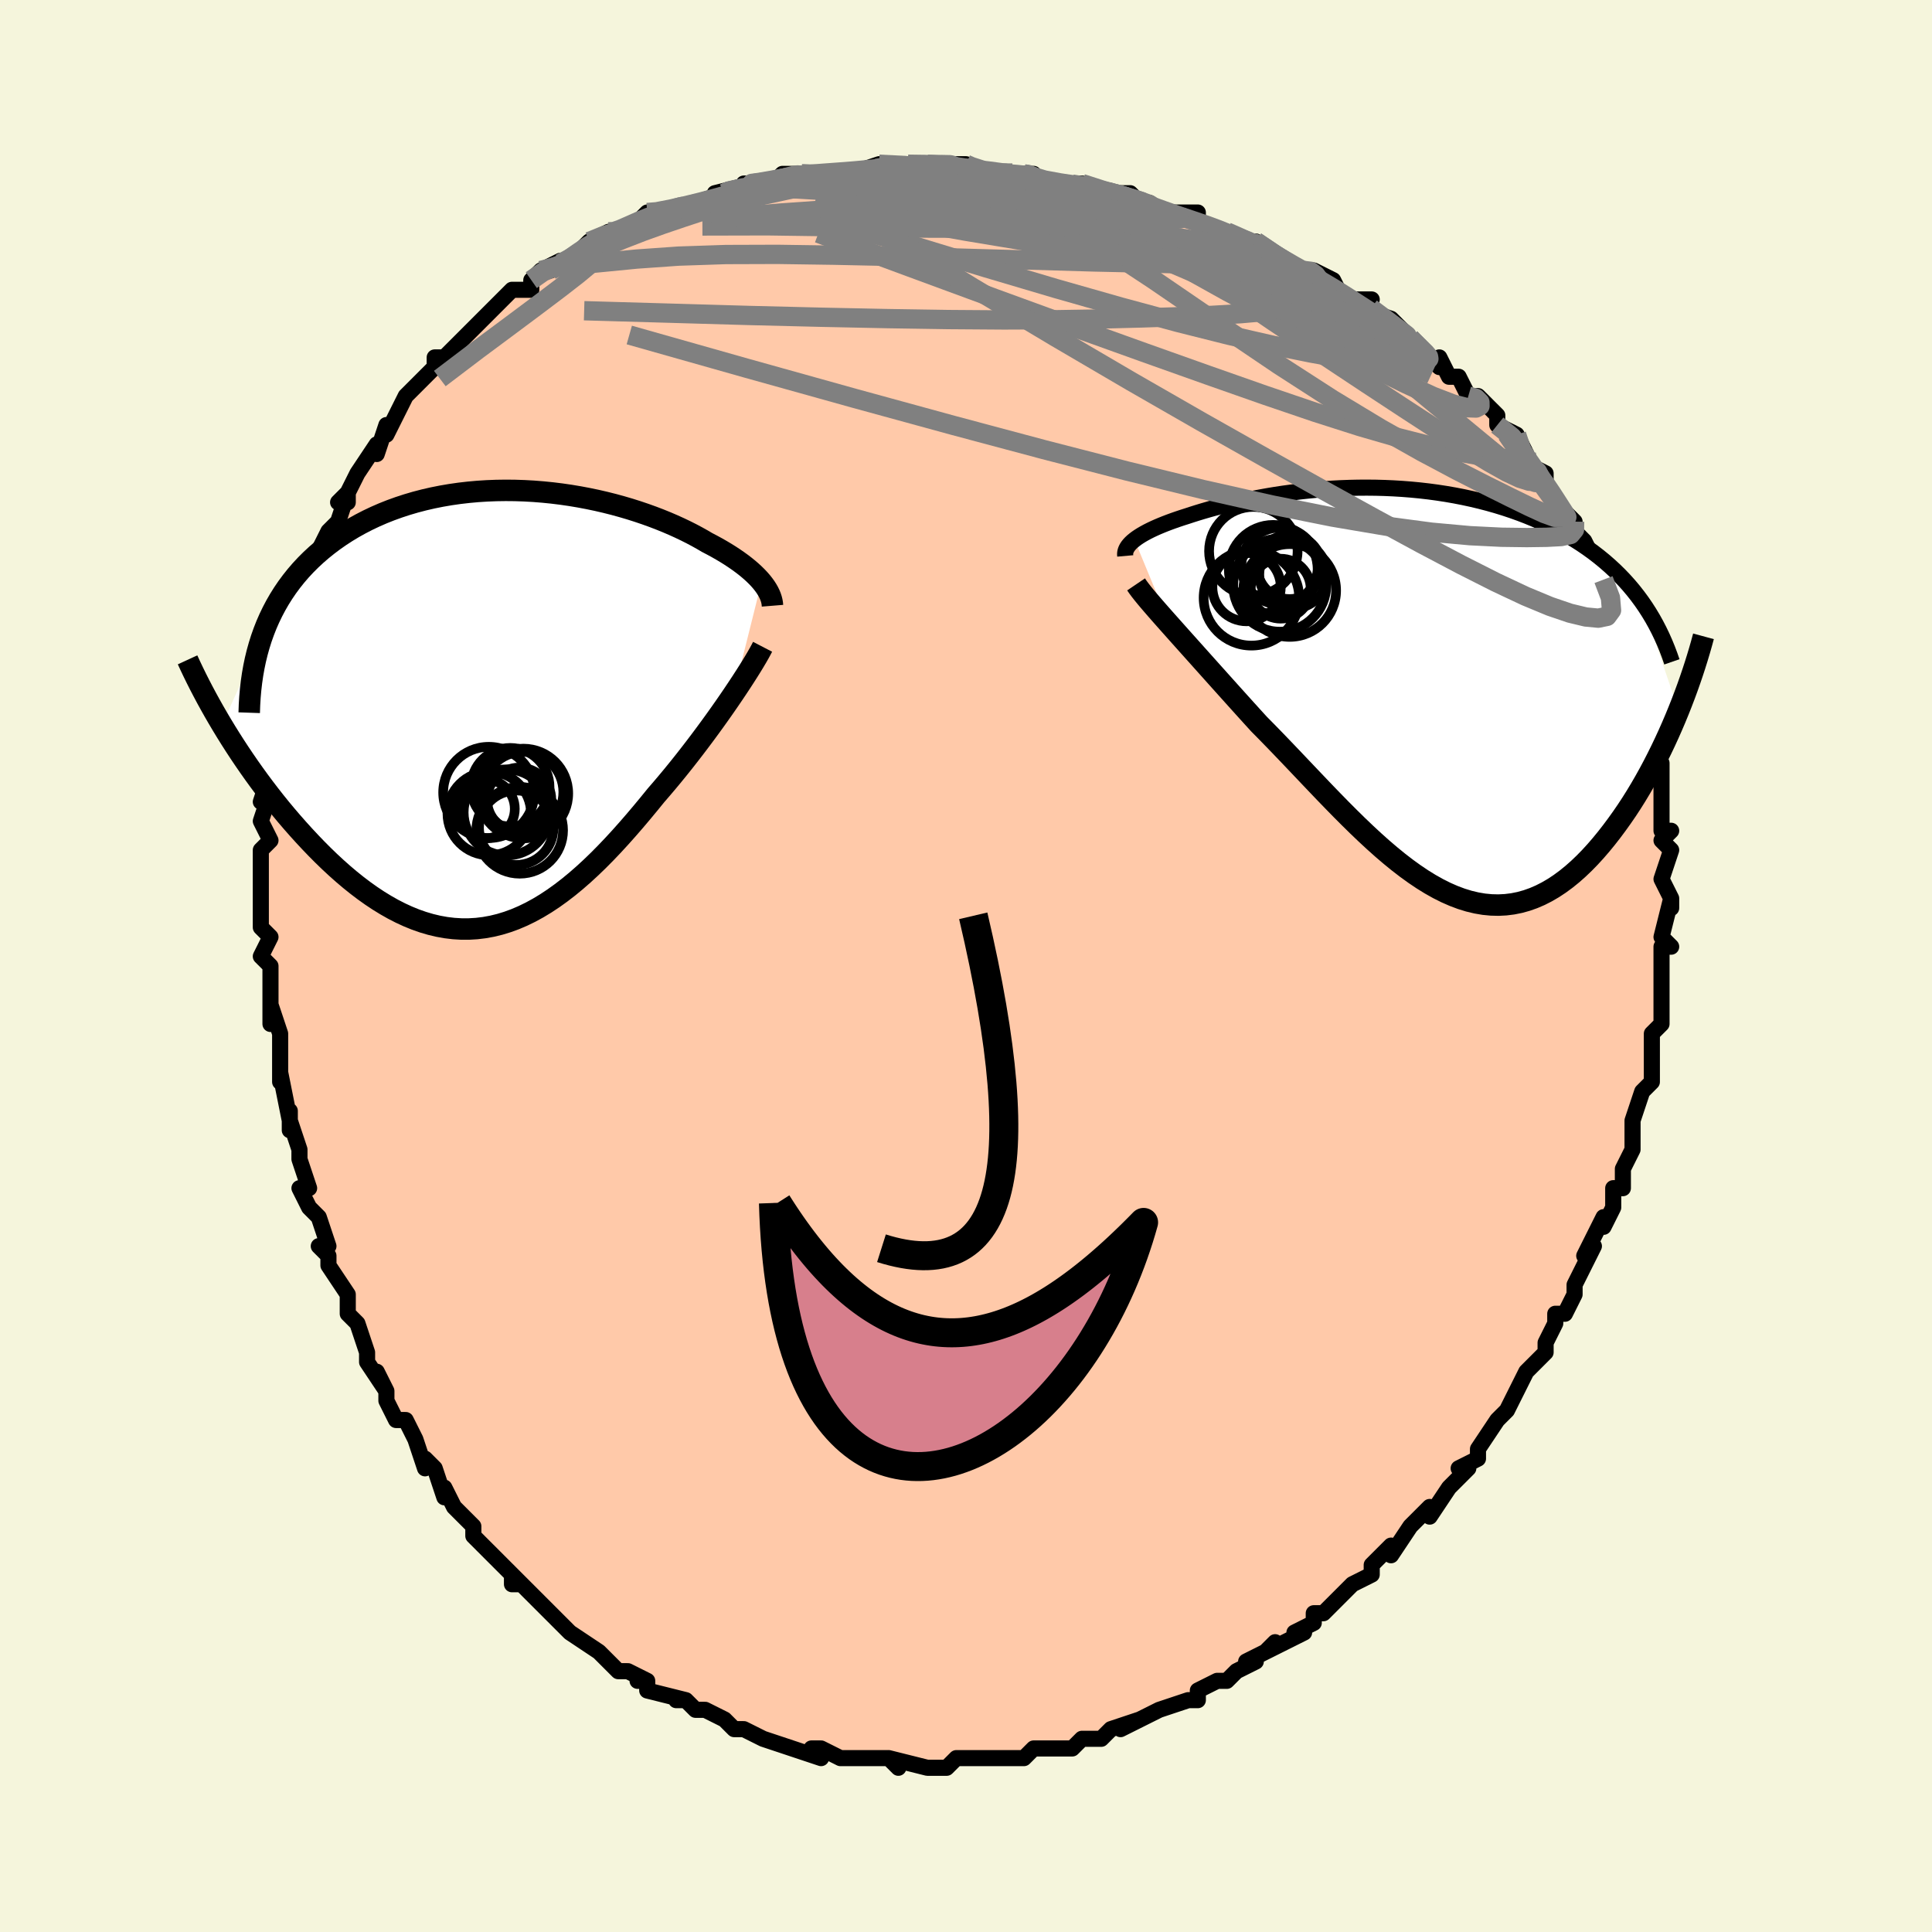<svg viewBox="-100 -100 200 200" xmlns="http://www.w3.org/2000/svg" width="400" height="400" id="face-svg"><defs><clipPath id="leftEyeClipPath"><polyline points="27.909,-13.238,27.678,-13.503,27.427,-13.769,27.154,-14.038,26.86,-14.309,26.544,-14.581,26.208,-14.854,25.851,-15.128,25.473,-15.402,25.075,-15.677,24.657,-15.952,24.219,-16.226,23.761,-16.499,23.284,-16.772,22.787,-17.042,22.272,-17.311,21.761,-17.611,21.22,-17.913,20.65,-18.215,20.05,-18.517,19.422,-18.817,18.766,-19.114,18.082,-19.408,17.371,-19.696,16.634,-19.978,15.872,-20.252,15.087,-20.518,14.279,-20.774,13.45,-21.018,12.601,-21.251,11.733,-21.469,10.848,-21.674,9.948,-21.862,9.033,-22.034,8.107,-22.189,7.169,-22.325,6.223,-22.442,5.269,-22.538,4.309,-22.614,3.346,-22.668,2.38,-22.7,1.414,-22.709,0.448,-22.695,-0.514,-22.658,-1.472,-22.597,-2.424,-22.511,-3.369,-22.402,-4.304,-22.268,-5.229,-22.109,-6.141,-21.927,-7.04,-21.72,-7.925,-21.489,-8.793,-21.234,-9.644,-20.956,-10.476,-20.656,-11.29,-20.333,-12.082,-19.988,-12.854,-19.622,-13.603,-19.236,-14.33,-18.831,-15.033,-18.406,-15.713,-17.964,-16.368,-17.506,-16.999,-17.031,-17.605,-16.543,-18.186,-16.041,-18.744,-15.523,-19.279,-14.989,-19.792,-14.438,-20.281,-13.87,-20.747,-13.286,-21.19,-12.687,-21.609,-12.072,-22.004,-11.443,-22.375,-10.799,-22.722,-10.141,-23.046,-9.469,-23.345,-8.785,-23.62,-8.087,-23.872,-7.377,-27.956,1.565,-27.523,2.278,-27.076,2.995,-26.615,3.717,-26.14,4.443,-25.651,5.17,-25.149,5.899,-24.633,6.629,-24.105,7.357,-23.564,8.084,-23.01,8.808,-22.445,9.528,-21.868,10.242,-21.28,10.949,-20.681,11.648,-20.069,12.343,-19.442,13.035,-18.801,13.723,-18.147,14.403,-17.48,15.073,-16.801,15.73,-16.11,16.371,-15.408,16.995,-14.695,17.598,-13.973,18.178,-13.242,18.733,-12.502,19.26,-11.754,19.757,-10.998,20.221,-10.237,20.652,-9.469,21.046,-8.695,21.402,-7.917,21.719,-7.135,21.993,-6.349,22.225,-5.559,22.413,-4.767,22.555,-3.973,22.651,-3.177,22.699,-2.38,22.7,-1.582,22.652,-0.784,22.555,0.015,22.409,0.813,22.215,1.61,21.971,2.407,21.68,3.202,21.34,3.995,20.954,4.787,20.521,5.576,20.044,6.363,19.524,7.147,18.961,7.929,18.359,8.707,17.718,9.482,17.041,10.253,16.331,11.021,15.589,11.784,14.818,12.543,14.021,13.297,13.201,14.045,12.361,14.789,11.504,15.525,10.633,16.256,9.751,16.979,8.863,17.591,8.154,18.196,7.439,18.792,6.72,19.379,5.997,19.957,5.272,20.524,4.547,21.079,3.825,21.623,3.106,22.154,2.393,22.671,1.688,23.174,0.992,23.661,0.307,24.131,-0.363,24.583,-1.018,25.016,-1.654"></polyline></clipPath><clipPath id="rightEyeClipPath"><polyline points="-28.948,-15.889,-28.725,-16.056,-28.48,-16.222,-28.214,-16.389,-27.927,-16.554,-27.62,-16.72,-27.293,-16.885,-26.947,-17.049,-26.581,-17.213,-26.197,-17.375,-25.795,-17.537,-25.375,-17.698,-24.937,-17.858,-24.482,-18.017,-24.011,-18.174,-23.523,-18.329,-23.008,-18.498,-22.471,-18.668,-21.91,-18.838,-21.327,-19.008,-20.722,-19.177,-20.095,-19.344,-19.446,-19.509,-18.776,-19.671,-18.085,-19.829,-17.375,-19.983,-16.645,-20.132,-15.896,-20.274,-15.13,-20.411,-14.347,-20.54,-13.547,-20.661,-12.732,-20.773,-11.903,-20.876,-11.06,-20.968,-10.205,-21.05,-9.339,-21.121,-8.463,-21.179,-7.578,-21.225,-6.685,-21.258,-5.786,-21.277,-4.881,-21.282,-3.972,-21.273,-3.061,-21.248,-2.147,-21.208,-1.233,-21.152,-0.32,-21.08,0.591,-20.992,1.498,-20.888,2.402,-20.766,3.299,-20.629,4.19,-20.474,5.072,-20.302,5.945,-20.114,6.808,-19.909,7.66,-19.688,8.499,-19.45,9.325,-19.196,10.137,-18.926,10.933,-18.641,11.713,-18.341,12.477,-18.026,13.223,-17.697,13.951,-17.354,14.66,-16.998,15.349,-16.63,16.02,-16.25,16.672,-15.857,17.308,-15.45,17.927,-15.028,18.529,-14.593,19.114,-14.143,19.681,-13.679,20.229,-13.202,20.76,-12.712,21.272,-12.208,21.765,-11.692,22.239,-11.163,22.694,-10.621,23.13,-10.067,23.547,-9.501,27.373,1.809,27.041,2.616,26.695,3.426,26.336,4.237,25.963,5.049,25.576,5.86,25.176,6.669,24.763,7.474,24.337,8.273,23.897,9.065,23.445,9.848,22.98,10.621,22.503,11.381,22.014,12.127,21.513,12.857,20.998,13.576,20.468,14.288,19.924,14.987,19.365,15.671,18.793,16.335,18.206,16.977,17.606,17.592,16.993,18.178,16.366,18.732,15.728,19.249,15.077,19.728,14.414,20.166,13.74,20.56,13.055,20.909,12.358,21.209,11.652,21.459,10.935,21.658,10.209,21.804,9.473,21.896,8.728,21.934,7.975,21.915,7.213,21.841,6.444,21.71,5.666,21.524,4.881,21.282,4.09,20.985,3.291,20.635,2.486,20.231,1.675,19.776,0.859,19.272,0.037,18.719,-0.79,18.122,-1.622,17.481,-2.458,16.8,-3.299,16.081,-4.142,15.328,-4.989,14.543,-5.839,13.731,-6.691,12.894,-7.546,12.037,-8.401,11.163,-9.258,10.277,-10.114,9.381,-10.97,8.481,-11.826,7.58,-12.679,6.682,-13.53,5.791,-14.377,4.911,-15.219,4.045,-16.056,3.198,-16.754,2.431,-17.445,1.668,-18.127,0.912,-18.801,0.163,-19.466,-0.577,-20.12,-1.306,-20.762,-2.023,-21.391,-2.725,-22.007,-3.413,-22.607,-4.084,-23.191,-4.736,-23.758,-5.369,-24.305,-5.981,-24.831,-6.571,-25.336,-7.138"></polyline></clipPath><filter id="fuzzy"><feTurbulence id="turbulence" baseFrequency="0.05" numOctaves="3" type="noise" result="noise"></feTurbulence><feDisplacementMap in="SourceGraphic" in2="noise" scale="2"></feDisplacementMap></filter><linearGradient id="rainbowGradient" x1="0%" y1="0%" x2="100%" y2="0%"><stop offset="0%" style="stop-color: rgb(128, 128, 128);  stop-opacity: 1"></stop><stop offset="50%" style="stop-color: rgb(50, 205, 50);  stop-opacity: 1"></stop><stop offset="100%" style="stop-color: rgb(167, 133, 106);  stop-opacity: 1"></stop></linearGradient></defs><title>That&#39;s an ugly face</title><desc>CREATED BY XUAN TANG, MORE INFO AT TXSTC55.GITHUB.IO</desc><rect x="-100" y="-100" width="100%" height="100%" opacity="1" fill="rgb(245, 245, 220)"></rect><polyline id="faceContour" points="72,0,72,0,72,3,72,3,72,4,72,6,71,7,71,8,71,9,71,10,71,12,70,13,69,16,69,17,69,17,69,19,69,19,68,21,68,23,67,23,67,24,67,25,66,27,66,26,64,30,65,29,64,31,63,33,63,34,63,34,62,36,61,36,61,37,60,39,60,40,58,42,58,42,57,44,56,46,57,44,56,46,56,46,55,47,53,50,53,51,53,51,51,52,52,52,50,54,48,57,48,56,47,57,46,58,46,58,44,61,44,61,44,60,42,62,42,63,42,63,40,64,39,65,38,66,37,67,36,67,36,68,34,69,35,69,31,71,32,70,31,71,29,72,30,72,28,73,27,74,26,74,24,75,24,75,24,76,23,76,20,77,20,77,20,77,16,79,18,78,15,79,15,79,14,80,13,80,12,80,11,81,9,81,8,81,7,81,6,82,5,82,4,82,3,82,3,82,1,82,0,82,-1,82,-2,83,-3,83,-4,83,-4,83,-8,82,-7,83,-8,82,-9,82,-11,82,-11,82,-12,82,-13,82,-15,81,-16,81,-15,82,-18,81,-18,81,-21,80,-21,80,-21,80,-21,80,-23,79,-24,79,-25,78,-27,77,-28,77,-29,76,-30,76,-29,76,-33,75,-33,74,-34,74,-33,74,-35,73,-36,73,-37,72,-38,71,-38,71,-41,69,-42,68,-41,69,-44,66,-43,67,-45,65,-46,64,-47,64,-47,63,-46,64,-48,62,-49,61,-49,61,-51,59,-51,58,-52,57,-53,56,-54,54,-54,55,-55,52,-56,51,-56,52,-57,49,-58,47,-59,47,-60,45,-60,44,-61,42,-60,44,-62,41,-62,41,-62,40,-63,37,-64,36,-64,36,-64,34,-66,31,-66,30,-67,29,-66,29,-67,26,-67,26,-68,25,-69,23,-68,23,-69,20,-69,19,-70,16,-70,17,-70,15,-70,16,-71,11,-71,11,-71,12,-71,9,-71,7,-72,4,-72,6,-72,3,-72,1,-72,0,-73,-1,-72,-3,-73,-4,-73,-6,-73,-6,-73,-9,-73,-9,-73,-12,-72,-13,-73,-15,-73,-15,-72,-18,-73,-17,-72,-20,-72,-21,-72,-22,-72,-23,-72,-24,-71,-26,-71,-26,-71,-27,-71,-28,-70,-31,-70,-32,-69,-35,-70,-35,-69,-37,-69,-37,-68,-38,-68,-40,-67,-42,-67,-41,-67,-43,-66,-45,-65,-46,-64,-49,-65,-48,-64,-48,-64,-49,-63,-51,-61,-54,-61,-53,-60,-56,-60,-55,-59,-57,-59,-57,-58,-59,-57,-60,-57,-60,-55,-62,-55,-63,-54,-63,-53,-64,-52,-65,-52,-65,-50,-67,-50,-67,-49,-68,-48,-69,-47,-70,-45,-70,-45,-71,-44,-72,-42,-73,-43,-72,-41,-73,-40,-74,-39,-75,-37,-76,-36,-76,-37,-76,-35,-76,-33,-78,-32,-78,-32,-78,-28,-79,-28,-79,-28,-79,-25,-80,-26,-80,-22,-81,-23,-81,-22,-81,-20,-81,-19,-82,-18,-82,-17,-82,-16,-82,-15,-82,-13,-82,-12,-82,-9,-83,-9,-82,-9,-83,-6,-83,-4,-83,-3,-83,-1,-83,0,-83,0,-83,2,-82,2,-82,5,-82,6,-82,7,-82,6,-82,9,-81,9,-81,12,-81,12,-81,15,-80,15,-80,17,-80,18,-79,19,-79,20,-78,23,-78,22,-78,24,-78,24,-77,26,-76,27,-76,29,-75,30,-75,30,-75,33,-73,33,-73,35,-72,36,-72,36,-72,38,-71,39,-69,40,-69,42,-69,41,-68,44,-67,45,-66,46,-65,46,-65,46,-65,47,-64,49,-62,49,-63,50,-61,51,-61,52,-59,53,-59,54,-58,55,-57,55,-56,57,-55,58,-53,58,-52,58,-52,60,-51,60,-50,60,-50,61,-48,61,-48,63,-46,63,-45,64,-44,64,-43,64,-44,65,-42,66,-40,66,-40,67,-38,68,-35,68,-35,68,-34,68,-33,69,-32,69,-30,70,-29,70,-28,70,-28,71,-25,71,-26,71,-25,71,-23,72,-21,71,-22,72,-21,72,-19,72,-16,72,-15,72,-14,73,-14,72,-13,73,-12,72,-9,73,-7,73,-7,73,-6,73,-7,72,-3,73,-2,72,-2,72,0,72,0" fill="#ffc9a9" stroke="black" stroke-width="1.667" stroke-linejoin="round" filter="url(#fuzzy)"></polyline><g transform="translate(46.392 -28.238)"><polyline id="rightCountour" points="-28.948,-15.889,-28.725,-16.056,-28.48,-16.222,-28.214,-16.389,-27.927,-16.554,-27.62,-16.72,-27.293,-16.885,-26.947,-17.049,-26.581,-17.213,-26.197,-17.375,-25.795,-17.537,-25.375,-17.698,-24.937,-17.858,-24.482,-18.017,-24.011,-18.174,-23.523,-18.329,-23.008,-18.498,-22.471,-18.668,-21.91,-18.838,-21.327,-19.008,-20.722,-19.177,-20.095,-19.344,-19.446,-19.509,-18.776,-19.671,-18.085,-19.829,-17.375,-19.983,-16.645,-20.132,-15.896,-20.274,-15.13,-20.411,-14.347,-20.54,-13.547,-20.661,-12.732,-20.773,-11.903,-20.876,-11.06,-20.968,-10.205,-21.05,-9.339,-21.121,-8.463,-21.179,-7.578,-21.225,-6.685,-21.258,-5.786,-21.277,-4.881,-21.282,-3.972,-21.273,-3.061,-21.248,-2.147,-21.208,-1.233,-21.152,-0.32,-21.08,0.591,-20.992,1.498,-20.888,2.402,-20.766,3.299,-20.629,4.19,-20.474,5.072,-20.302,5.945,-20.114,6.808,-19.909,7.66,-19.688,8.499,-19.45,9.325,-19.196,10.137,-18.926,10.933,-18.641,11.713,-18.341,12.477,-18.026,13.223,-17.697,13.951,-17.354,14.66,-16.998,15.349,-16.63,16.02,-16.25,16.672,-15.857,17.308,-15.45,17.927,-15.028,18.529,-14.593,19.114,-14.143,19.681,-13.679,20.229,-13.202,20.76,-12.712,21.272,-12.208,21.765,-11.692,22.239,-11.163,22.694,-10.621,23.13,-10.067,23.547,-9.501,27.373,1.809,27.041,2.616,26.695,3.426,26.336,4.237,25.963,5.049,25.576,5.86,25.176,6.669,24.763,7.474,24.337,8.273,23.897,9.065,23.445,9.848,22.98,10.621,22.503,11.381,22.014,12.127,21.513,12.857,20.998,13.576,20.468,14.288,19.924,14.987,19.365,15.671,18.793,16.335,18.206,16.977,17.606,17.592,16.993,18.178,16.366,18.732,15.728,19.249,15.077,19.728,14.414,20.166,13.74,20.56,13.055,20.909,12.358,21.209,11.652,21.459,10.935,21.658,10.209,21.804,9.473,21.896,8.728,21.934,7.975,21.915,7.213,21.841,6.444,21.71,5.666,21.524,4.881,21.282,4.09,20.985,3.291,20.635,2.486,20.231,1.675,19.776,0.859,19.272,0.037,18.719,-0.79,18.122,-1.622,17.481,-2.458,16.8,-3.299,16.081,-4.142,15.328,-4.989,14.543,-5.839,13.731,-6.691,12.894,-7.546,12.037,-8.401,11.163,-9.258,10.277,-10.114,9.381,-10.97,8.481,-11.826,7.58,-12.679,6.682,-13.53,5.791,-14.377,4.911,-15.219,4.045,-16.056,3.198,-16.754,2.431,-17.445,1.668,-18.127,0.912,-18.801,0.163,-19.466,-0.577,-20.12,-1.306,-20.762,-2.023,-21.391,-2.725,-22.007,-3.413,-22.607,-4.084,-23.191,-4.736,-23.758,-5.369,-24.305,-5.981,-24.831,-6.571,-25.336,-7.138" fill="white" stroke="white" stroke-width="0" stroke-linejoin="round" filter="url(#fuzzy)"></polyline></g><g transform="translate(-49.073 -26.529)"><polyline id="leftCountour" points="27.909,-13.238,27.678,-13.503,27.427,-13.769,27.154,-14.038,26.86,-14.309,26.544,-14.581,26.208,-14.854,25.851,-15.128,25.473,-15.402,25.075,-15.677,24.657,-15.952,24.219,-16.226,23.761,-16.499,23.284,-16.772,22.787,-17.042,22.272,-17.311,21.761,-17.611,21.22,-17.913,20.65,-18.215,20.05,-18.517,19.422,-18.817,18.766,-19.114,18.082,-19.408,17.371,-19.696,16.634,-19.978,15.872,-20.252,15.087,-20.518,14.279,-20.774,13.45,-21.018,12.601,-21.251,11.733,-21.469,10.848,-21.674,9.948,-21.862,9.033,-22.034,8.107,-22.189,7.169,-22.325,6.223,-22.442,5.269,-22.538,4.309,-22.614,3.346,-22.668,2.38,-22.7,1.414,-22.709,0.448,-22.695,-0.514,-22.658,-1.472,-22.597,-2.424,-22.511,-3.369,-22.402,-4.304,-22.268,-5.229,-22.109,-6.141,-21.927,-7.04,-21.72,-7.925,-21.489,-8.793,-21.234,-9.644,-20.956,-10.476,-20.656,-11.29,-20.333,-12.082,-19.988,-12.854,-19.622,-13.603,-19.236,-14.33,-18.831,-15.033,-18.406,-15.713,-17.964,-16.368,-17.506,-16.999,-17.031,-17.605,-16.543,-18.186,-16.041,-18.744,-15.523,-19.279,-14.989,-19.792,-14.438,-20.281,-13.87,-20.747,-13.286,-21.19,-12.687,-21.609,-12.072,-22.004,-11.443,-22.375,-10.799,-22.722,-10.141,-23.046,-9.469,-23.345,-8.785,-23.62,-8.087,-23.872,-7.377,-27.956,1.565,-27.523,2.278,-27.076,2.995,-26.615,3.717,-26.14,4.443,-25.651,5.17,-25.149,5.899,-24.633,6.629,-24.105,7.357,-23.564,8.084,-23.01,8.808,-22.445,9.528,-21.868,10.242,-21.28,10.949,-20.681,11.648,-20.069,12.343,-19.442,13.035,-18.801,13.723,-18.147,14.403,-17.48,15.073,-16.801,15.73,-16.11,16.371,-15.408,16.995,-14.695,17.598,-13.973,18.178,-13.242,18.733,-12.502,19.26,-11.754,19.757,-10.998,20.221,-10.237,20.652,-9.469,21.046,-8.695,21.402,-7.917,21.719,-7.135,21.993,-6.349,22.225,-5.559,22.413,-4.767,22.555,-3.973,22.651,-3.177,22.699,-2.38,22.7,-1.582,22.652,-0.784,22.555,0.015,22.409,0.813,22.215,1.61,21.971,2.407,21.68,3.202,21.34,3.995,20.954,4.787,20.521,5.576,20.044,6.363,19.524,7.147,18.961,7.929,18.359,8.707,17.718,9.482,17.041,10.253,16.331,11.021,15.589,11.784,14.818,12.543,14.021,13.297,13.201,14.045,12.361,14.789,11.504,15.525,10.633,16.256,9.751,16.979,8.863,17.591,8.154,18.196,7.439,18.792,6.72,19.379,5.997,19.957,5.272,20.524,4.547,21.079,3.825,21.623,3.106,22.154,2.393,22.671,1.688,23.174,0.992,23.661,0.307,24.131,-0.363,24.583,-1.018,25.016,-1.654" fill="white" stroke="white" stroke-width="0" stroke-linejoin="round" filter="url(#fuzzy)"></polyline></g><g transform="translate(46.392 -28.238)"><polyline id="rightUpper" points="-29.906,-14.212,-29.921,-14.381,-29.91,-14.55,-29.874,-14.718,-29.813,-14.886,-29.728,-15.054,-29.618,-15.221,-29.485,-15.388,-29.329,-15.556,-29.15,-15.723,-28.948,-15.889,-28.725,-16.056,-28.48,-16.222,-28.214,-16.389,-27.927,-16.554,-27.62,-16.72,-27.293,-16.885,-26.947,-17.049,-26.581,-17.213,-26.197,-17.375,-25.795,-17.537,-25.375,-17.698,-24.937,-17.858,-24.482,-18.017,-24.011,-18.174,-23.523,-18.329,-23.008,-18.498,-22.471,-18.668,-21.91,-18.838,-21.327,-19.008,-20.722,-19.177,-20.095,-19.344,-19.446,-19.509,-18.776,-19.671,-18.085,-19.829,-17.375,-19.983,-16.645,-20.132,-15.896,-20.274,-15.13,-20.411,-14.347,-20.54,-13.547,-20.661,-12.732,-20.773,-11.903,-20.876,-11.06,-20.968,-10.205,-21.05,-9.339,-21.121,-8.463,-21.179,-7.578,-21.225,-6.685,-21.258,-5.786,-21.277,-4.881,-21.282,-3.972,-21.273,-3.061,-21.248,-2.147,-21.208,-1.233,-21.152,-0.32,-21.08,0.591,-20.992,1.498,-20.888,2.402,-20.766,3.299,-20.629,4.19,-20.474,5.072,-20.302,5.945,-20.114,6.808,-19.909,7.66,-19.688,8.499,-19.45,9.325,-19.196,10.137,-18.926,10.933,-18.641,11.713,-18.341,12.477,-18.026,13.223,-17.697,13.951,-17.354,14.66,-16.998,15.349,-16.63,16.02,-16.25,16.672,-15.857,17.308,-15.45,17.927,-15.028,18.529,-14.593,19.114,-14.143,19.681,-13.679,20.229,-13.202,20.76,-12.712,21.272,-12.208,21.765,-11.692,22.239,-11.163,22.694,-10.621,23.13,-10.067,23.547,-9.501,23.945,-8.923,24.323,-8.334,24.683,-7.734,25.023,-7.124,25.345,-6.502,25.649,-5.871,25.934,-5.229,26.201,-4.578,26.45,-3.918,26.682,-3.248" fill="none" stroke="black" stroke-width="1.667" stroke-linejoin="round" filter="url(#fuzzy)"></polyline><polyline id="rightLower" points="-28.785,-11.267,-28.6,-10.994,-28.374,-10.688,-28.109,-10.349,-27.807,-9.978,-27.47,-9.576,-27.101,-9.145,-26.701,-8.684,-26.273,-8.195,-25.817,-7.679,-25.336,-7.138,-24.831,-6.571,-24.305,-5.981,-23.758,-5.369,-23.191,-4.736,-22.607,-4.084,-22.007,-3.413,-21.391,-2.725,-20.762,-2.023,-20.12,-1.306,-19.466,-0.577,-18.801,0.163,-18.127,0.912,-17.445,1.668,-16.754,2.431,-16.056,3.198,-15.219,4.045,-14.377,4.911,-13.53,5.791,-12.679,6.682,-11.826,7.58,-10.97,8.481,-10.114,9.381,-9.258,10.277,-8.401,11.163,-7.546,12.037,-6.691,12.894,-5.839,13.731,-4.989,14.543,-4.142,15.328,-3.299,16.081,-2.458,16.8,-1.622,17.481,-0.79,18.122,0.037,18.719,0.859,19.272,1.675,19.776,2.486,20.231,3.291,20.635,4.09,20.985,4.881,21.282,5.666,21.524,6.444,21.71,7.213,21.841,7.975,21.915,8.728,21.934,9.473,21.896,10.209,21.804,10.935,21.658,11.652,21.459,12.358,21.209,13.055,20.909,13.74,20.56,14.414,20.166,15.077,19.728,15.728,19.249,16.366,18.732,16.993,18.178,17.606,17.592,18.206,16.977,18.793,16.335,19.365,15.671,19.924,14.987,20.468,14.288,20.998,13.576,21.513,12.857,22.014,12.127,22.503,11.381,22.98,10.621,23.445,9.848,23.897,9.065,24.337,8.273,24.763,7.474,25.176,6.669,25.576,5.86,25.963,5.049,26.336,4.237,26.695,3.426,27.041,2.616,27.373,1.809,27.691,1.007,27.996,0.209,28.287,-0.582,28.564,-1.366,28.828,-2.142,29.079,-2.91,29.316,-3.669,29.541,-4.419,29.753,-5.16,29.952,-5.89" fill="none" stroke="black" stroke-width="2.222" stroke-linejoin="round" filter="url(#fuzzy)"></polyline><!--[--><circle r="3.101" cx="-13.813" cy="-10.822" stroke="black" fill="none" stroke-width="1" filter="url(#fuzzy)" clip-path="url(#rightEyeClipPath)"></circle><circle r="4.581" cx="-16.648" cy="-14.708" stroke="black" fill="none" stroke-width="1" filter="url(#fuzzy)" clip-path="url(#rightEyeClipPath)"></circle><circle r="3.973" cx="-13.915" cy="-13.169" stroke="black" fill="none" stroke-width="1" filter="url(#fuzzy)" clip-path="url(#rightEyeClipPath)"></circle><circle r="3.337" cx="-12.903" cy="-13.083" stroke="black" fill="none" stroke-width="1" filter="url(#fuzzy)" clip-path="url(#rightEyeClipPath)"></circle><circle r="4.597" cx="-14.588" cy="-12.827" stroke="black" fill="none" stroke-width="1" filter="url(#fuzzy)" clip-path="url(#rightEyeClipPath)"></circle><circle r="4.817" cx="-13.909" cy="-11.189" stroke="black" fill="none" stroke-width="1" filter="url(#fuzzy)" clip-path="url(#rightEyeClipPath)"></circle><circle r="4.801" cx="-12.881" cy="-10.634" stroke="black" fill="none" stroke-width="1" filter="url(#fuzzy)" clip-path="url(#rightEyeClipPath)"></circle><circle r="3.539" cx="-17.346" cy="-10.983" stroke="black" fill="none" stroke-width="1" filter="url(#fuzzy)" clip-path="url(#rightEyeClipPath)"></circle><circle r="3.511" cx="-12.52" cy="-12.282" stroke="black" fill="none" stroke-width="1" filter="url(#fuzzy)" clip-path="url(#rightEyeClipPath)"></circle><circle r="4.943" cx="-16.847" cy="-9.874" stroke="black" fill="none" stroke-width="1" filter="url(#fuzzy)" clip-path="url(#rightEyeClipPath)"></circle><!--]--></g><g transform="translate(-49.073 -26.529)"><polyline id="leftUpper" points="29.04,-10.765,29.021,-10.996,28.981,-11.231,28.921,-11.469,28.84,-11.712,28.738,-11.958,28.615,-12.208,28.47,-12.461,28.305,-12.717,28.117,-12.976,27.909,-13.238,27.678,-13.503,27.427,-13.769,27.154,-14.038,26.86,-14.309,26.544,-14.581,26.208,-14.854,25.851,-15.128,25.473,-15.402,25.075,-15.677,24.657,-15.952,24.219,-16.226,23.761,-16.499,23.284,-16.772,22.787,-17.042,22.272,-17.311,21.761,-17.611,21.22,-17.913,20.65,-18.215,20.05,-18.517,19.422,-18.817,18.766,-19.114,18.082,-19.408,17.371,-19.696,16.634,-19.978,15.872,-20.252,15.087,-20.518,14.279,-20.774,13.45,-21.018,12.601,-21.251,11.733,-21.469,10.848,-21.674,9.948,-21.862,9.033,-22.034,8.107,-22.189,7.169,-22.325,6.223,-22.442,5.269,-22.538,4.309,-22.614,3.346,-22.668,2.38,-22.7,1.414,-22.709,0.448,-22.695,-0.514,-22.658,-1.472,-22.597,-2.424,-22.511,-3.369,-22.402,-4.304,-22.268,-5.229,-22.109,-6.141,-21.927,-7.04,-21.72,-7.925,-21.489,-8.793,-21.234,-9.644,-20.956,-10.476,-20.656,-11.29,-20.333,-12.082,-19.988,-12.854,-19.622,-13.603,-19.236,-14.33,-18.831,-15.033,-18.406,-15.713,-17.964,-16.368,-17.506,-16.999,-17.031,-17.605,-16.543,-18.186,-16.041,-18.744,-15.523,-19.279,-14.989,-19.792,-14.438,-20.281,-13.87,-20.747,-13.286,-21.19,-12.687,-21.609,-12.072,-22.004,-11.443,-22.375,-10.799,-22.722,-10.141,-23.046,-9.469,-23.345,-8.785,-23.62,-8.087,-23.872,-7.377,-24.099,-6.655,-24.304,-5.922,-24.485,-5.178,-24.643,-4.423,-24.778,-3.658,-24.891,-2.883,-24.982,-2.098,-25.052,-1.304,-25.101,-0.502,-25.129,0.309" fill="none" stroke="black" stroke-width="2.222" stroke-linejoin="round" filter="url(#fuzzy)"></polyline><polyline id="leftLower" points="28.016,-6.516,27.847,-6.19,27.645,-5.821,27.411,-5.413,27.147,-4.968,26.855,-4.488,26.535,-3.975,26.19,-3.434,25.821,-2.865,25.429,-2.271,25.016,-1.654,24.583,-1.018,24.131,-0.363,23.661,0.307,23.174,0.992,22.671,1.688,22.154,2.393,21.623,3.106,21.079,3.825,20.524,4.547,19.957,5.272,19.379,5.997,18.792,6.72,18.196,7.439,17.591,8.154,16.979,8.863,16.256,9.751,15.525,10.633,14.789,11.504,14.045,12.361,13.297,13.201,12.543,14.021,11.784,14.818,11.021,15.589,10.253,16.331,9.482,17.041,8.707,17.718,7.929,18.359,7.147,18.961,6.363,19.524,5.576,20.044,4.787,20.521,3.995,20.954,3.202,21.34,2.407,21.68,1.61,21.971,0.813,22.215,0.015,22.409,-0.784,22.555,-1.582,22.652,-2.38,22.7,-3.177,22.699,-3.973,22.651,-4.767,22.555,-5.559,22.413,-6.349,22.225,-7.135,21.993,-7.917,21.719,-8.695,21.402,-9.469,21.046,-10.237,20.652,-10.998,20.221,-11.754,19.757,-12.502,19.26,-13.242,18.733,-13.973,18.178,-14.695,17.598,-15.408,16.995,-16.11,16.371,-16.801,15.73,-17.48,15.073,-18.147,14.403,-18.801,13.723,-19.442,13.035,-20.069,12.343,-20.681,11.648,-21.28,10.949,-21.868,10.242,-22.445,9.528,-23.01,8.808,-23.564,8.084,-24.105,7.357,-24.633,6.629,-25.149,5.899,-25.651,5.17,-26.14,4.443,-26.615,3.717,-27.076,2.995,-27.523,2.278,-27.956,1.565,-28.375,0.858,-28.78,0.157,-29.17,-0.537,-29.547,-1.223,-29.908,-1.901,-30.256,-2.571,-30.59,-3.232,-30.91,-3.885,-31.217,-4.529,-31.51,-5.164" fill="none" stroke="black" stroke-width="2.222" stroke-linejoin="round" filter="url(#fuzzy)"></polyline><!--[--><circle r="4.167" cx="3.224" cy="8.523" stroke="black" fill="none" stroke-width="1" filter="url(#fuzzy)" clip-path="url(#leftEyeClipPath)"></circle><circle r="4.488" cx="2.872" cy="12.484" stroke="black" fill="none" stroke-width="1" filter="url(#fuzzy)" clip-path="url(#leftEyeClipPath)"></circle><circle r="4.325" cx="-0.28" cy="10.742" stroke="black" fill="none" stroke-width="1" filter="url(#fuzzy)" clip-path="url(#leftEyeClipPath)"></circle><circle r="4.641" cx="3.254" cy="8.671" stroke="black" fill="none" stroke-width="1" filter="url(#fuzzy)" clip-path="url(#leftEyeClipPath)"></circle><circle r="4.456" cx="1.527" cy="10.628" stroke="black" fill="none" stroke-width="1" filter="url(#fuzzy)" clip-path="url(#leftEyeClipPath)"></circle><circle r="3.049" cx="-0.685" cy="10.263" stroke="black" fill="none" stroke-width="1" filter="url(#fuzzy)" clip-path="url(#leftEyeClipPath)"></circle><circle r="3.854" cx="2.512" cy="12.215" stroke="black" fill="none" stroke-width="1" filter="url(#fuzzy)" clip-path="url(#leftEyeClipPath)"></circle><circle r="4.064" cx="1.897" cy="8.02" stroke="black" fill="none" stroke-width="1" filter="url(#fuzzy)" clip-path="url(#leftEyeClipPath)"></circle><circle r="4.722" cx="-0.327" cy="8.561" stroke="black" fill="none" stroke-width="1" filter="url(#fuzzy)" clip-path="url(#leftEyeClipPath)"></circle><circle r="3.325" cx="2.819" cy="9.317" stroke="black" fill="none" stroke-width="1" filter="url(#fuzzy)" clip-path="url(#leftEyeClipPath)"></circle><!--]--></g><g id="hairs"><!--[--><polyline points="-45,-71,-43.799,-71.842,-42.507,-72.408,-41.085,-72.937,-39.427,-73.599,-37.549,-74.389,-35.53,-75.223,-33.454,-76.028,-31.376,-76.774,-29.317,-77.472,-27.29,-78.141,-25.313,-78.788,-23.417,-79.394,-21.646,-79.936,-20.058,-80.398,-18.728,-80.78,-17.737,-81.095,-17.123,-81.365,-16.845,-81.611,-16.805,-81.837" fill="none" stroke="rgb(128, 128, 128)" stroke-width="2" stroke-linejoin="round" filter="url(#fuzzy)"></polyline><polyline points="55,-56,56.519,-54.78,57.458,-53.514,58.153,-52.447,58.793,-51.532,59.416,-50.685,60.006,-49.861,60.552,-49.054,61.051,-48.287,61.493,-47.599,61.853,-47.038,62.098,-46.65,62.198,-46.472,62.139,-46.518,61.917,-46.787,61.531,-47.283,60.964,-48.04,60.169,-49.133,59.081,-50.645,57.663,-52.62,55.972,-55.067" fill="none" stroke="rgb(128, 128, 128)" stroke-width="2" stroke-linejoin="round" filter="url(#fuzzy)"></polyline><polyline points="27,-76,28.407,-75.381,29.161,-75.019,29.562,-74.64,29.644,-74.263,29.319,-73.977,28.495,-73.828,27.111,-73.809,25.147,-73.887,22.596,-74.055,19.438,-74.334,15.633,-74.759,11.122,-75.342,5.847,-76.063,-0.234,-76.914,-7.101,-77.951,-14.564,-79.291" fill="none" stroke="rgb(128, 128, 128)" stroke-width="2" stroke-linejoin="round" filter="url(#fuzzy)"></polyline><polyline points="0,-83,0.561,-82.754,1.652,-82.402,2.922,-82.16,4.168,-82.026,5.223,-81.944,6.006,-81.863,6.513,-81.765,6.758,-81.672,6.727,-81.631,6.367,-81.68,5.598,-81.825,4.306,-82.04,2.335,-82.302,-0.465,-82.62" fill="none" stroke="rgb(128, 128, 128)" stroke-width="2" stroke-linejoin="round" filter="url(#fuzzy)"></polyline><polyline points="-39,-75,-37.437,-75.636,-36.269,-75.971,-34.98,-76.327,-33.391,-76.796,-31.548,-77.333,-29.55,-77.873,-27.474,-78.381,-25.38,-78.853,-23.307,-79.299,-21.284,-79.73,-19.331,-80.15,-17.469,-80.558,-15.715,-80.949,-14.087,-81.316,-12.6,-81.656,-11.285,-81.964,-10.196,-82.229,-9.408,-82.438,-8.986,-82.575,-8.937,-82.626,-9.135,-82.596,-9.259,-82.571" fill="none" stroke="rgb(128, 128, 128)" stroke-width="2" stroke-linejoin="round" filter="url(#fuzzy)"></polyline><polyline points="-22,-81,-20.159,-81.155,-18.159,-81.244,-15.81,-81.078,-13.035,-80.675,-9.804,-80.103,-6.131,-79.417,-2.063,-78.653,2.316,-77.821,6.906,-76.924,11.61,-75.977,16.356,-75.006,21.105,-74.032,25.83,-73.038,30.475,-71.944,34.903,-70.628" fill="none" stroke="rgb(128, 128, 128)" stroke-width="2" stroke-linejoin="round" filter="url(#fuzzy)"></polyline><polyline points="-33,-78,-32.02,-78.08,-30.582,-78.357,-28.919,-78.732,-27.272,-79.139,-25.685,-79.564,-24.142,-79.998,-22.655,-80.417,-21.268,-80.791,-20.04,-81.101,-19.016,-81.35,-18.222,-81.551,-17.678,-81.714,-17.404,-81.835,-17.423,-81.891,-17.77,-81.847,-18.512,-81.665,-19.8,-81.325" fill="none" stroke="rgb(128, 128, 128)" stroke-width="2" stroke-linejoin="round" filter="url(#fuzzy)"></polyline><polyline points="-37,-76,-36.444,-76.033,-35.827,-76.242,-34.892,-76.648,-33.848,-77.112,-32.887,-77.5,-32.12,-77.748,-31.639,-77.837,-31.539,-77.75,-31.894,-77.468,-32.726,-76.978,-34.027,-76.294,-35.806,-75.437,-38.14,-74.386,-41.193,-72.986" fill="none" stroke="rgb(128, 128, 128)" stroke-width="2" stroke-linejoin="round" filter="url(#fuzzy)"></polyline><polyline points="6,-82,6.768,-81.816,8,-81.248,9.896,-80.428,12.294,-79.45,15.032,-78.328,17.992,-77.058,21.093,-75.654,24.273,-74.154,27.485,-72.602,30.694,-71.035,33.87,-69.481,36.985,-67.959,39.991,-66.484,42.823,-65.068,45.429,-63.726,47.812,-62.457" fill="none" stroke="rgb(128, 128, 128)" stroke-width="2" stroke-linejoin="round" filter="url(#fuzzy)"></polyline><polyline points="12,-81,14.101,-80.324,15.669,-79.864,17.211,-79.371,18.802,-78.807,20.422,-78.219,22.02,-77.659,23.533,-77.149,24.917,-76.674,26.15,-76.217,27.224,-75.78,28.117,-75.404,28.787,-75.14,29.171,-75.021,29.197,-75.045,28.792,-75.194,27.876,-75.484,26.345,-76.008" fill="none" stroke="rgb(128, 128, 128)" stroke-width="2" stroke-linejoin="round" filter="url(#fuzzy)"></polyline><polyline points="-17,-82,-15.874,-81.983,-14.351,-81.957,-12.536,-81.953,-10.585,-81.971,-8.596,-81.989,-6.582,-81.993,-4.521,-81.971,-2.413,-81.918,-0.303,-81.831,1.747,-81.709,3.676,-81.551,5.452,-81.36,7.064,-81.146,8.509,-80.931,9.78,-80.746,10.85,-80.617,11.68,-80.556,12.227,-80.553,12.46,-80.59,12.364,-80.666,11.911,-80.793,10.984,-80.943" fill="none" stroke="rgb(128, 128, 128)" stroke-width="2" stroke-linejoin="round" filter="url(#fuzzy)"></polyline><polyline points="57,-55,57.476,-53.578,57.384,-52.877,56.953,-52.573,56.143,-52.496,54.874,-52.586,53.109,-52.831,50.839,-53.242,48.05,-53.851,44.708,-54.701,40.767,-55.843,36.184,-57.306,30.931,-59.093,24.997,-61.178,18.381,-63.532,11.082,-66.154,3.082,-69.072,-5.688,-72.301,-15.284,-75.852" fill="none" stroke="rgb(128, 128, 128)" stroke-width="2" stroke-linejoin="round" filter="url(#fuzzy)"></polyline><polyline points="58,-52,59.152,-51.195,59.423,-50.668,59.296,-50.328,58.924,-50.153,58.298,-50.183,57.347,-50.483,55.984,-51.124,54.142,-52.156,51.784,-53.597,48.898,-55.437,45.48,-57.66,41.509,-60.269,36.943,-63.297,31.715,-66.799,25.752,-70.866,19.026,-75.63" fill="none" stroke="rgb(128, 128, 128)" stroke-width="2" stroke-linejoin="round" filter="url(#fuzzy)"></polyline><polyline points="52,-59,52.785,-58.772,53.202,-58.353,53.209,-57.977,52.798,-57.759,51.909,-57.789,50.45,-58.165,48.348,-58.971,45.564,-60.245,42.068,-61.98,37.823,-64.153,32.803,-66.759,27.032,-69.829,20.61,-73.407,13.677,-77.482" fill="none" stroke="rgb(128, 128, 128)" stroke-width="2" stroke-linejoin="round" filter="url(#fuzzy)"></polyline><polyline points="6,-82,8.113,-81.367,9.703,-81.075,11.213,-80.846,12.665,-80.588,14.026,-80.295,15.267,-79.988,16.373,-79.683,17.33,-79.396,18.12,-79.144,18.712,-78.94,19.081,-78.79,19.21,-78.689,19.1,-78.628,18.762,-78.602,18.197,-78.62,17.383,-78.694,16.266,-78.841,14.785,-79.078,12.905,-79.423,10.636,-79.898,8.011,-80.519,5.016,-81.274,1.489,-82.112" fill="none" stroke="rgb(128, 128, 128)" stroke-width="2" stroke-linejoin="round" filter="url(#fuzzy)"></polyline><polyline points="61,-48,61.359,-47.544,61.69,-46.86,61.575,-46.447,60.955,-46.447,59.863,-46.839,58.328,-47.545,56.347,-48.511,53.877,-49.739,50.855,-51.279,47.221,-53.212,42.935,-55.628,37.99,-58.613,32.417,-62.207,26.244,-66.38,19.395,-71.064,11.538,-76.239" fill="none" stroke="rgb(128, 128, 128)" stroke-width="2" stroke-linejoin="round" filter="url(#fuzzy)"></polyline><polyline points="30,-75,31.914,-73.718,32.903,-73.087,33.446,-72.741,33.617,-72.521,33.429,-72.337,32.862,-72.179,31.873,-72.089,30.41,-72.117,28.43,-72.283,25.894,-72.585,22.749,-73.024,18.92,-73.627,14.343,-74.437,9.004,-75.491,2.961,-76.789,-3.701,-78.297,-10.971,-80" fill="none" stroke="rgb(128, 128, 128)" stroke-width="2" stroke-linejoin="round" filter="url(#fuzzy)"></polyline><polyline points="-12,-82,-9.974,-82.415,-8.546,-82.471,-6.886,-82.478,-4.881,-82.43,-2.685,-82.305,-0.463,-82.104,1.686,-81.838,3.735,-81.52,5.694,-81.168,7.58,-80.808,9.389,-80.469,11.094,-80.176,12.652,-79.937,14.035,-79.741,15.235,-79.565,16.248,-79.394,17.04,-79.245,17.538,-79.164,17.684,-79.211,17.506,-79.432" fill="none" stroke="rgb(128, 128, 128)" stroke-width="2" stroke-linejoin="round" filter="url(#fuzzy)"></polyline><polyline points="29,-75,29.889,-74.816,31.06,-74.194,32.459,-73.366,33.917,-72.523,35.353,-71.718,36.747,-70.927,38.102,-70.121,39.417,-69.297,40.673,-68.487,41.846,-67.728,42.906,-67.045,43.828,-66.452,44.588,-65.959,45.159,-65.582,45.519,-65.345,45.647,-65.267,45.523,-65.371,45.109,-65.686,44.36,-66.251,43.276,-67.081,41.931,-68.09" fill="none" stroke="rgb(128, 128, 128)" stroke-width="2" stroke-linejoin="round" filter="url(#fuzzy)"></polyline><polyline points="63,-46,62.991,-45.17,62.579,-44.668,61.61,-44.457,60.105,-44.379,58.06,-44.35,55.433,-44.385,52.164,-44.547,48.193,-44.908,43.465,-45.535,37.943,-46.471,31.625,-47.736,24.532,-49.327,16.687,-51.234,8.088,-53.448,-1.304,-55.96,-11.545,-58.765,-22.701,-61.879,-34.857,-65.321" fill="none" stroke="rgb(128, 128, 128)" stroke-width="2" stroke-linejoin="round" filter="url(#fuzzy)"></polyline><polyline points="-43,-72,-41.424,-72.943,-40.191,-73.822,-39.138,-74.531,-38.297,-75.012,-37.678,-75.28,-37.238,-75.391,-36.937,-75.383,-36.779,-75.25,-36.813,-74.954,-37.108,-74.457,-37.734,-73.737,-38.749,-72.783,-40.19,-71.586,-42.074,-70.123,-44.412,-68.36,-47.228,-66.258,-50.564,-63.78,-54.472,-60.814" fill="none" stroke="rgb(128, 128, 128)" stroke-width="2" stroke-linejoin="round" filter="url(#fuzzy)"></polyline><polyline points="-4,-83,-2.672,-82.925,-1.053,-82.68,0.663,-82.233,2.548,-81.608,4.665,-80.871,7.004,-80.082,9.494,-79.264,12.063,-78.413,14.67,-77.516,17.313,-76.569,20.009,-75.585,22.758,-74.585,25.532,-73.588,28.279,-72.606,30.944,-71.645,33.495,-70.708,35.936,-69.784,38.285,-68.862,40.511,-67.981,42.47,-67.296" fill="none" stroke="rgb(128, 128, 128)" stroke-width="2" stroke-linejoin="round" filter="url(#fuzzy)"></polyline><polyline points="-25,-80,-24.557,-80.235,-23.125,-80.552,-21.503,-80.778,-19.706,-80.945,-17.729,-81.096,-15.625,-81.234,-13.453,-81.344,-11.248,-81.418,-9.03,-81.463,-6.827,-81.497,-4.69,-81.54,-2.691,-81.601,-0.906,-81.679,0.62,-81.772,1.905,-81.881,3.027,-82.001,4.035,-82.091,4.8,-82.09" fill="none" stroke="rgb(128, 128, 128)" stroke-width="2" stroke-linejoin="round" filter="url(#fuzzy)"></polyline><polyline points="35,-72,35.674,-71.917,36.207,-71.517,36.657,-70.903,36.902,-70.277,36.852,-69.728,36.464,-69.247,35.712,-68.805,34.564,-68.397,32.982,-68.038,30.938,-67.747,28.431,-67.525,25.472,-67.355,22.073,-67.214,18.234,-67.088,13.942,-66.978,9.182,-66.901,3.939,-66.878,-1.808,-66.919,-8.09,-67.017,-14.956,-67.159,-22.461,-67.343,-30.654,-67.58,-39.529,-67.834" fill="none" stroke="rgb(128, 128, 128)" stroke-width="2" stroke-linejoin="round" filter="url(#fuzzy)"></polyline><polyline points="-42,-73,-41.998,-72.725,-41.043,-73.234,-39.799,-74.004,-38.506,-74.777,-37.265,-75.451,-36.094,-76.023,-34.969,-76.53,-33.864,-77.002,-32.786,-77.443,-31.772,-77.838,-30.878,-78.166,-30.162,-78.411,-29.67,-78.564,-29.425,-78.625,-29.434,-78.591,-29.693,-78.459,-30.206,-78.22,-30.995,-77.855,-32.1,-77.327,-33.568,-76.599,-35.428,-75.651,-37.655,-74.536,-40.076,-73.462" fill="none" stroke="rgb(128, 128, 128)" stroke-width="2" stroke-linejoin="round" filter="url(#fuzzy)"></polyline><polyline points="46,-65,46.324,-64.672,46.977,-64.033,47.555,-63.466,47.881,-63.078,47.918,-62.861,47.648,-62.819,47.028,-62.987,46.002,-63.412,44.521,-64.126,42.557,-65.144,40.093,-66.462,37.085,-68.09,33.428,-70.074,28.984,-72.529,23.749,-75.565" fill="none" stroke="rgb(128, 128, 128)" stroke-width="2" stroke-linejoin="round" filter="url(#fuzzy)"></polyline><polyline points="15,-80,15.534,-79.934,16.443,-79.685,17.303,-79.339,18.011,-78.993,18.511,-78.697,18.752,-78.454,18.711,-78.234,18.391,-78.007,17.803,-77.763,16.943,-77.511,15.784,-77.271,14.285,-77.056,12.402,-76.868,10.096,-76.701,7.335,-76.554,4.091,-76.44,0.332,-76.379,-3.981,-76.384,-8.892,-76.446,-14.42,-76.537,-20.546,-76.623,-27.287,-76.607" fill="none" stroke="rgb(128, 128, 128)" stroke-width="2" stroke-linejoin="round" filter="url(#fuzzy)"></polyline><polyline points="6,-82,6.458,-81.937,6.749,-81.71,7.057,-81.425,7.199,-81.164,6.991,-80.919,6.289,-80.654,4.986,-80.346,3.006,-79.997,0.293,-79.619,-3.212,-79.22,-7.577,-78.808,-12.859,-78.391,-19.085,-77.956,-26.348,-77.355" fill="none" stroke="rgb(128, 128, 128)" stroke-width="2" stroke-linejoin="round" filter="url(#fuzzy)"></polyline><polyline points="-17,-82,-15.824,-81.937,-14.152,-81.775,-12.08,-81.552,-9.754,-81.262,-7.266,-80.89,-4.624,-80.424,-1.803,-79.864,1.198,-79.215,4.337,-78.482,7.542,-77.672,10.75,-76.79,13.926,-75.843,17.066,-74.845,20.179,-73.82,23.27,-72.797,26.326,-71.799,29.311,-70.838,32.187,-69.911,34.936,-69.014,37.586,-68.148,40.231,-67.279,43.02,-66.28" fill="none" stroke="rgb(128, 128, 128)" stroke-width="2" stroke-linejoin="round" filter="url(#fuzzy)"></polyline><polyline points="58,-53,58.109,-52.324,58.488,-51.827,58.9,-51.352,59.192,-50.907,59.346,-50.515,59.376,-50.207,59.264,-50.031,58.964,-50.044,58.417,-50.305,57.581,-50.858,56.435,-51.722,54.979,-52.888,53.215,-54.337,51.138,-56.052,48.719,-58.045,45.901,-60.376,42.608,-63.162,38.767,-66.556,34.387,-70.631" fill="none" stroke="rgb(128, 128, 128)" stroke-width="2" stroke-linejoin="round" filter="url(#fuzzy)"></polyline><polyline points="-44,-72,-42.457,-72.414,-40.533,-72.554,-37.735,-72.825,-34.097,-73.181,-29.759,-73.487,-24.865,-73.651,-19.512,-73.668,-13.731,-73.584,-7.512,-73.452,-0.874,-73.288,6.104,-73.09,13.31,-72.881,20.653,-72.72,28.109,-72.555" fill="none" stroke="rgb(128, 128, 128)" stroke-width="2" stroke-linejoin="round" filter="url(#fuzzy)"></polyline><polyline points="46,-65,46.988,-63.982,47.6,-63.247,47.717,-62.778,47.407,-62.447,46.696,-62.228,45.558,-62.142,43.938,-62.212,41.784,-62.449,39.059,-62.856,35.743,-63.447,31.814,-64.245,27.241,-65.288,21.989,-66.606,16.031,-68.216,9.354,-70.117,1.97,-72.305,-6.108,-74.766,-15.051,-77.416" fill="none" stroke="rgb(128, 128, 128)" stroke-width="2" stroke-linejoin="round" filter="url(#fuzzy)"></polyline><polyline points="-25,-80,-24.543,-80.21,-23.095,-80.44,-21.433,-80.526,-19.558,-80.511,-17.451,-80.434,-15.143,-80.296,-12.667,-80.083,-10.032,-79.792,-7.237,-79.433,-4.29,-79.028,-1.221,-78.6,1.918,-78.169,5.069,-77.744,8.189,-77.329,11.255,-76.919,14.255,-76.507,17.166,-76.096,19.945,-75.694,22.548,-75.305,24.947,-74.912,27.142,-74.476,29.134,-73.993,30.953,-73.524" fill="none" stroke="rgb(128, 128, 128)" stroke-width="2" stroke-linejoin="round" filter="url(#fuzzy)"></polyline><polyline points="-6,-83,-4.275,-82.976,-2.665,-82.903,-1.109,-82.758,0.409,-82.522,1.947,-82.209,3.547,-81.864,5.199,-81.528,6.854,-81.218,8.455,-80.931,9.973,-80.654,11.406,-80.383,12.763,-80.12,14.049,-79.878,15.247,-79.664,16.315,-79.478,17.197,-79.32,17.832,-79.196,18.171,-79.127,18.188,-79.136,17.876,-79.24,17.23,-79.443,16.209,-79.739,14.661,-80.174" fill="none" stroke="rgb(128, 128, 128)" stroke-width="2" stroke-linejoin="round" filter="url(#fuzzy)"></polyline><polyline points="-9,-83,-6.321,-82.868,-3.776,-82.488,-1.169,-81.87,1.585,-81.014,4.531,-79.915,7.723,-78.592,11.201,-77.087,14.959,-75.455,18.94,-73.745,23.055,-71.991,27.224,-70.217,31.41,-68.437,35.619,-66.657,39.864,-64.881,44.094,-63.099,48.17,-61.23" fill="none" stroke="rgb(128, 128, 128)" stroke-width="2" stroke-linejoin="round" filter="url(#fuzzy)"></polyline><polyline points="66,-40,66.716,-38.113,66.825,-36.825,66.361,-36.193,65.447,-36.007,64.161,-36.129,62.509,-36.526,60.449,-37.229,57.921,-38.28,54.872,-39.712,51.267,-41.534,47.088,-43.74,42.331,-46.319,36.985,-49.264,31.025,-52.588,24.418,-56.318,17.142,-60.495,9.219,-65.136,0.704,-70.23,-8.361,-75.801" fill="none" stroke="rgb(128, 128, 128)" stroke-width="2" stroke-linejoin="round" filter="url(#fuzzy)"></polyline><polyline points="30,-75,31.872,-73.726,32.734,-73.107,33.054,-72.775,32.907,-72.57,32.301,-72.403,31.218,-72.263,29.617,-72.204,27.447,-72.283,24.666,-72.524,21.239,-72.917,17.12,-73.445,12.243,-74.117,6.536,-74.974,-0.024,-76.063,-7.389,-77.38,-15.671,-78.797" fill="none" stroke="rgb(128, 128, 128)" stroke-width="2" stroke-linejoin="round" filter="url(#fuzzy)"></polyline><polyline points="-22,-81,-22.175,-81.016,-21.342,-81.128,-20.115,-81.342,-18.796,-81.585,-17.486,-81.793,-16.204,-81.946,-14.946,-82.056,-13.722,-82.146,-12.564,-82.23,-11.522,-82.314,-10.65,-82.394,-9.989,-82.461,-9.564,-82.506,-9.387,-82.524,-9.48,-82.509,-9.875,-82.454,-10.617,-82.35,-11.754,-82.18,-13.317,-81.934,-15.307,-81.623,-17.648,-81.315,-20.078,-81.104" fill="none" stroke="rgb(128, 128, 128)" stroke-width="2" stroke-linejoin="round" filter="url(#fuzzy)"></polyline><polyline points="-22,-81,-22.1,-80.984,-21.04,-81.003,-19.43,-81.067,-17.566,-81.103,-15.543,-81.061,-13.373,-80.933,-11.045,-80.741,-8.562,-80.515,-5.957,-80.279,-3.277,-80.047,-0.571,-79.821,2.128,-79.598,4.801,-79.366,7.431,-79.12,9.98,-78.859,12.396,-78.593,14.621,-78.329,16.617,-78.072,18.37,-77.819,19.876,-77.579,21.131,-77.393,22.136,-77.338,22.965,-77.513" fill="none" stroke="rgb(128, 128, 128)" stroke-width="2" stroke-linejoin="round" filter="url(#fuzzy)"></polyline><polyline points="-22,-81,-20.331,-81.241,-18.867,-81.565,-17.41,-81.772,-15.875,-81.874,-14.229,-81.926,-12.478,-81.973,-10.666,-82.041,-8.87,-82.135,-7.173,-82.245,-5.639,-82.358,-4.301,-82.467,-3.172,-82.575,-2.272,-82.685,-1.655,-82.794,-1.408,-82.888,-1.64,-82.949,-2.442,-82.966,-3.851,-82.961" fill="none" stroke="rgb(128, 128, 128)" stroke-width="2" stroke-linejoin="round" filter="url(#fuzzy)"></polyline><!--]--></g><g id="lineNose"><path d="M -8.751 29.219, Q10.251 35.219,0.75 -5.196" fill="none" stroke="black" stroke-width="3" stroke-linejoin="round" filter="url(#fuzzy)"></path></g><g id="mouth"><polyline points="-19.934,24.534,-19.891,25.781,-19.831,26.995,-19.754,28.177,-19.661,29.327,-19.552,30.445,-19.427,31.532,-19.286,32.588,-19.131,33.613,-18.961,34.607,-18.776,35.57,-18.577,36.503,-18.364,37.406,-18.137,38.279,-17.898,39.122,-17.645,39.936,-17.379,40.721,-17.102,41.477,-16.812,42.204,-16.51,42.903,-16.197,43.573,-15.873,44.215,-15.538,44.83,-15.193,45.417,-14.837,45.976,-14.472,46.509,-14.097,47.014,-13.712,47.493,-13.319,47.945,-12.917,48.371,-12.507,48.771,-12.088,49.146,-11.662,49.494,-11.229,49.818,-10.788,50.116,-10.34,50.389,-9.886,50.638,-9.426,50.863,-8.96,51.063,-8.489,51.239,-8.012,51.391,-7.53,51.52,-7.043,51.626,-6.552,51.709,-6.057,51.768,-5.559,51.806,-5.057,51.82,-4.551,51.813,-4.043,51.784,-3.533,51.733,-3.02,51.66,-2.505,51.567,-1.989,51.452,-1.472,51.317,-0.953,51.161,-0.434,50.984,0.085,50.788,0.605,50.571,1.124,50.335,1.643,50.08,2.161,49.805,2.677,49.512,3.192,49.199,3.705,48.869,4.217,48.52,4.725,48.152,5.231,47.767,5.734,47.365,6.234,46.945,6.73,46.508,7.222,46.053,7.71,45.583,8.193,45.095,8.671,44.592,9.144,44.072,9.612,43.537,10.074,42.986,10.53,42.42,10.979,41.839,11.421,41.243,11.857,40.632,12.285,40.006,12.706,39.367,13.118,38.713,13.522,38.046,13.918,37.366,14.305,36.672,14.683,35.964,15.051,35.245,15.409,34.512,15.757,33.767,16.095,33.01,16.422,32.241,16.738,31.46,17.043,30.668,17.336,29.865,17.617,29.05,17.886,28.225,18.142,27.389,18.385,26.543,18.385,26.543,18.002,26.934,17.619,27.319,17.236,27.7,16.853,28.075,16.469,28.445,16.086,28.81,15.703,29.17,15.32,29.524,14.937,29.872,14.553,30.215,14.17,30.551,13.787,30.882,13.404,31.206,13.021,31.525,12.637,31.837,12.254,32.143,11.871,32.442,11.488,32.734,11.105,33.02,10.721,33.299,10.338,33.571,9.955,33.836,9.572,34.094,9.189,34.344,8.805,34.588,8.422,34.823,8.039,35.051,7.656,35.272,7.273,35.484,6.889,35.689,6.506,35.886,6.123,36.074,5.74,36.254,5.357,36.426,4.973,36.59,4.59,36.745,4.207,36.891,3.824,37.028,3.441,37.157,3.057,37.277,2.674,37.387,2.291,37.488,1.908,37.58,1.525,37.663,1.141,37.736,0.758,37.799,0.375,37.853,-0.008,37.897,-0.391,37.931,-0.775,37.954,-1.158,37.968,-1.541,37.971,-1.924,37.964,-2.307,37.947,-2.69,37.918,-3.074,37.88,-3.457,37.83,-3.84,37.769,-4.223,37.697,-4.606,37.615,-4.99,37.521,-5.373,37.415,-5.756,37.298,-6.139,37.17,-6.522,37.03,-6.906,36.878,-7.289,36.714,-7.672,36.538,-8.055,36.35,-8.438,36.15,-8.822,35.937,-9.205,35.712,-9.588,35.475,-9.971,35.225,-10.354,34.962,-10.738,34.686,-11.121,34.397,-11.504,34.095,-11.887,33.78,-12.27,33.452,-12.654,33.11,-13.037,32.755,-13.42,32.386,-13.803,32.004,-14.186,31.607,-14.57,31.197,-14.953,30.773,-15.336,30.334,-15.719,29.881,-16.102,29.414,-16.486,28.932,-16.869,28.436,-17.252,27.925,-17.635,27.4,-18.018,26.859,-18.402,26.303,-18.785,25.732,-19.168,25.146,-19.551,24.545" fill="rgb(215,127,140)" stroke="black" stroke-width="3" stroke-linejoin="round" filter="url(#fuzzy)"></polyline></g></svg>